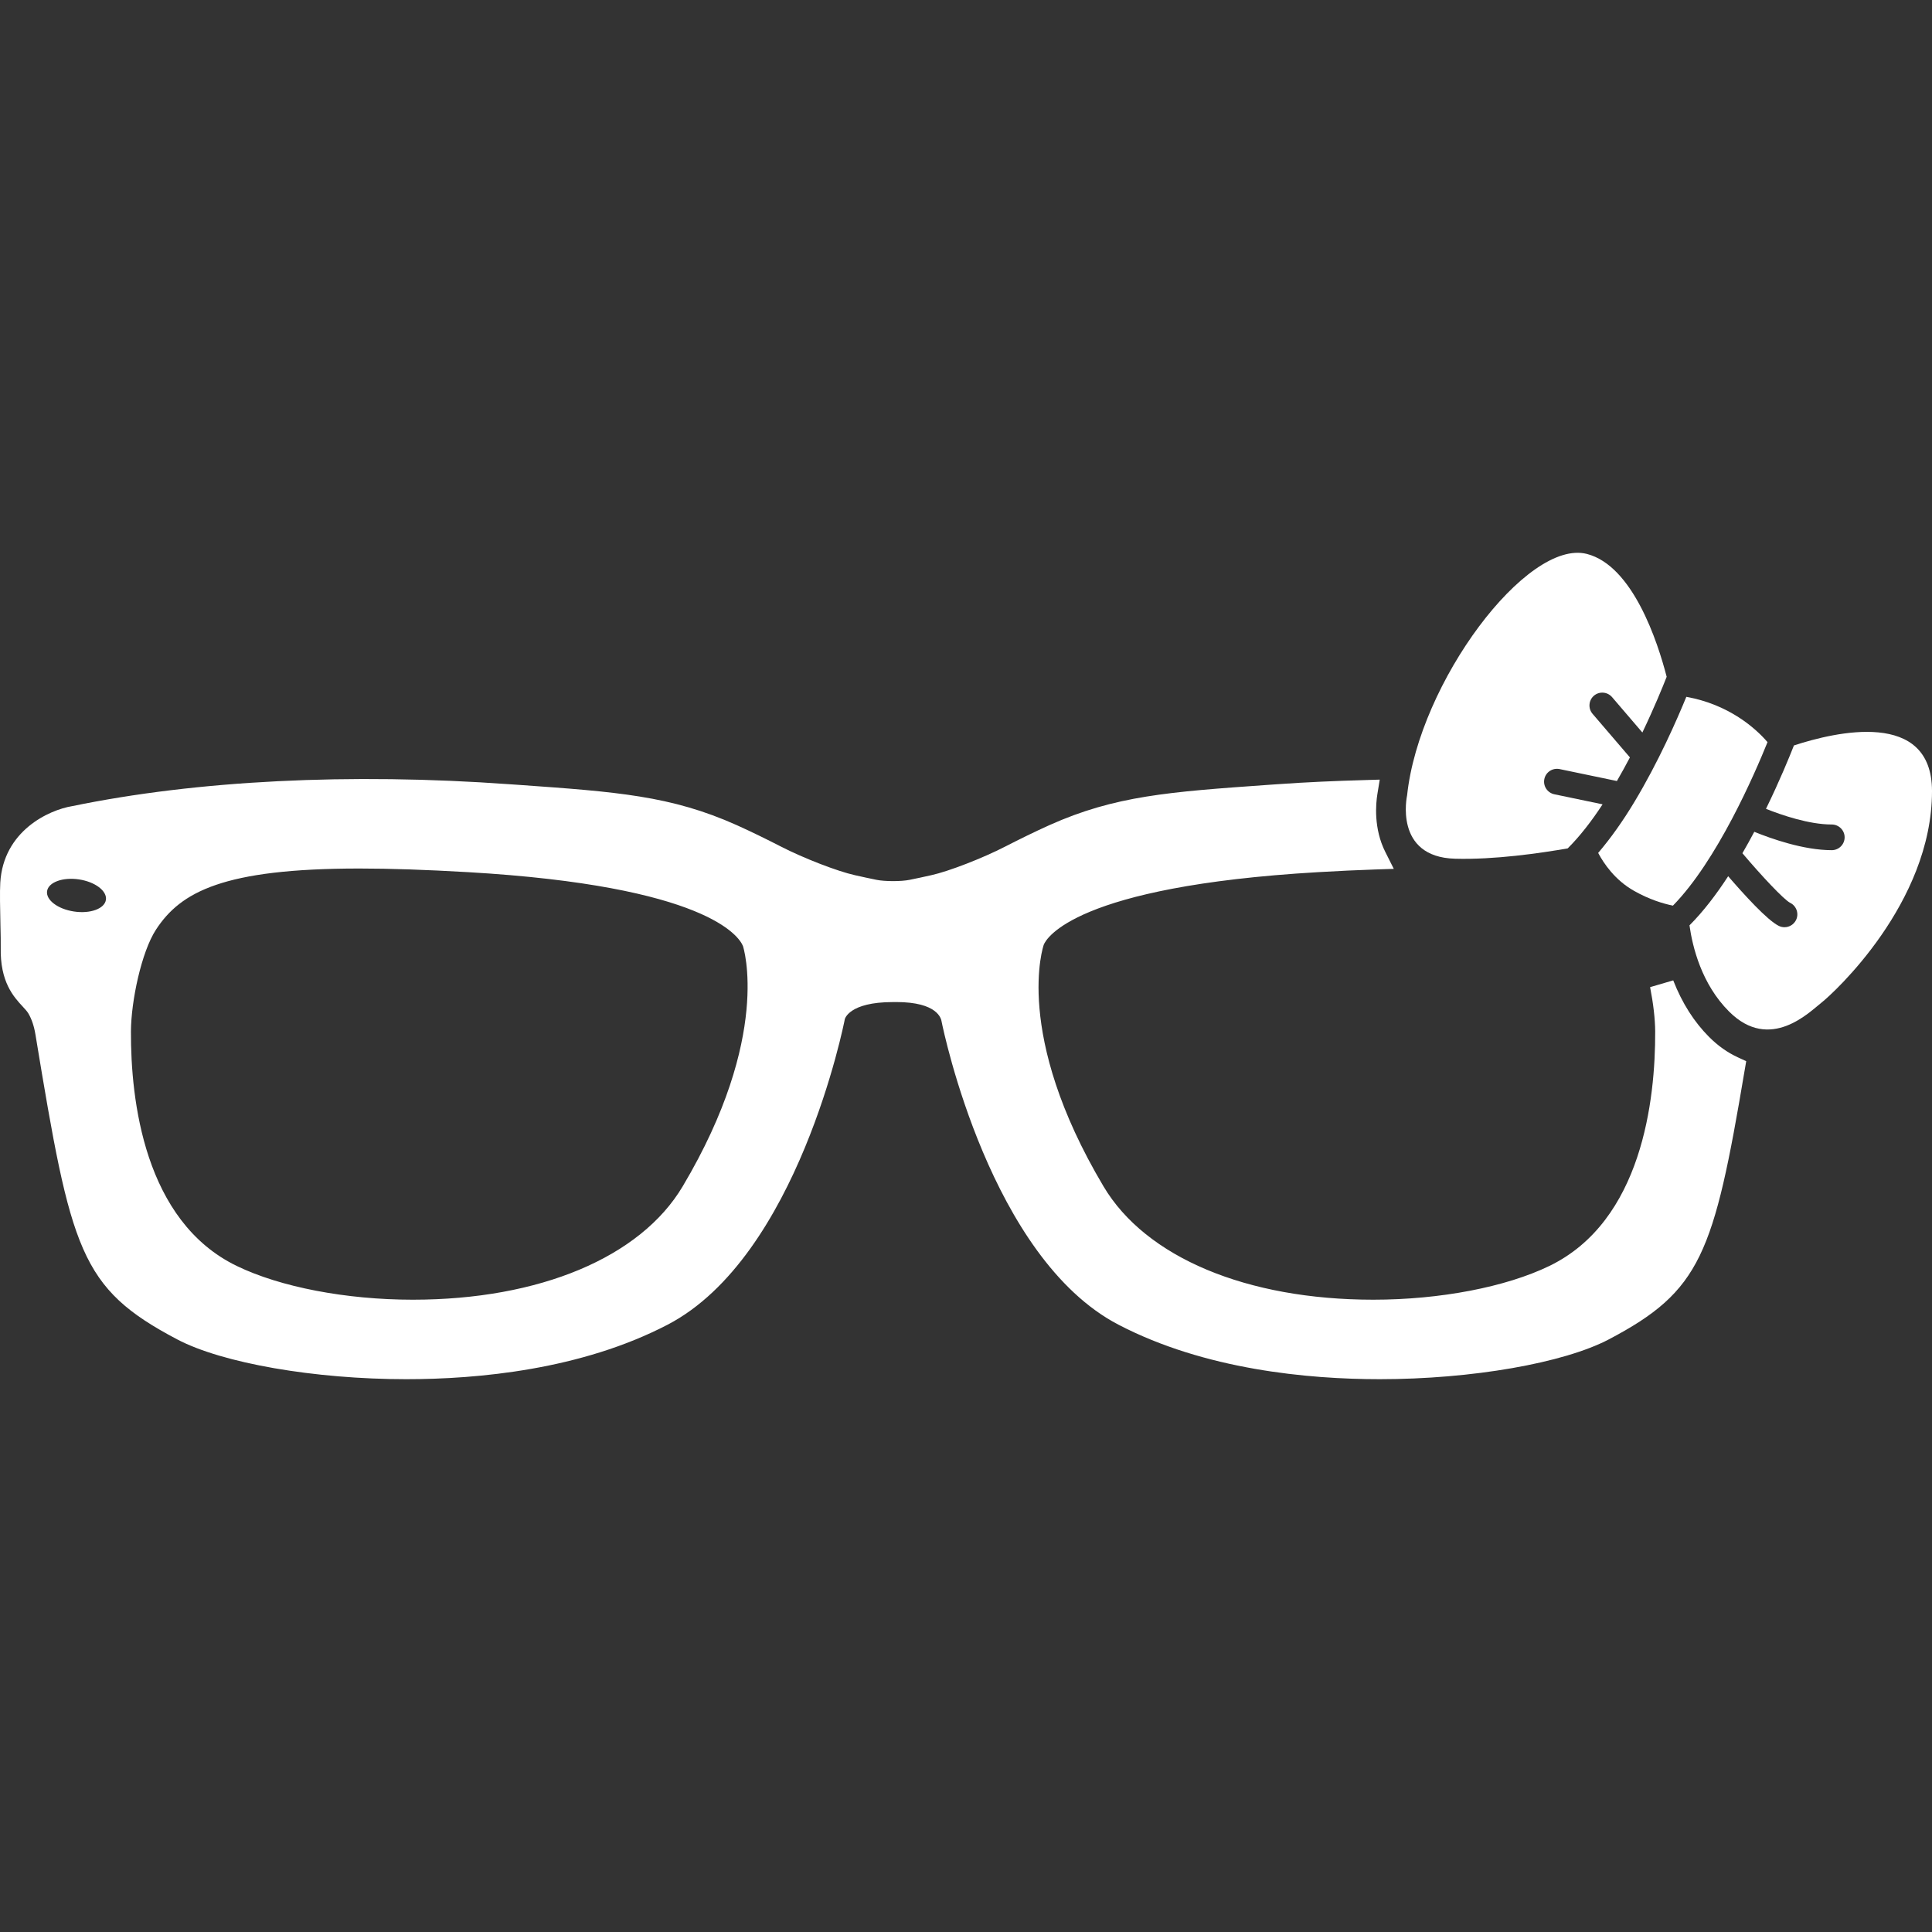<?xml version="1.0" encoding="iso-8859-1"?>
<!-- Generator: Adobe Illustrator 16.0.0, SVG Export Plug-In . SVG Version: 6.00 Build 0)  -->
<!DOCTYPE svg PUBLIC "-//W3C//DTD SVG 1.1//EN" "http://www.w3.org/Graphics/SVG/1.1/DTD/svg11.dtd">
<svg version="1.1" id="Capa_1" xmlns="http://www.w3.org/2000/svg" xmlns:xlink="http://www.w3.org/1999/xlink" x="0px" y="0px"
	 width="470.082px" height="470.082px" viewBox="0 0 470.082 470.082" style="enable-background:new 0 0 470.082 470.082;"
	 xml:space="preserve" fill="white">
<rect x="0" y="0" width="470.082" height="470.082" fill="#333333" stroke="none"/>
<g>
	<g>
		<path d="M392.242,169.625l7.369,8.602c2.897-6.049,4.974-11.157,5.911-13.555c-2.191-8.502-8.227-27.016-19.411-29.892
			c-14.584-3.749-40.832,31.248-43.746,58.747c0,0-3.334,15.004,11.67,15.411c9.55,0.268,20.614-1.327,27.407-2.515
			c2.974-2.952,5.843-6.67,8.487-10.718l-11.737-2.446c-1.688-0.353-2.785-2.008-2.433-3.703c0.345-1.685,1.987-2.767,3.711-2.428
			l13.945,2.905c1.11-1.925,2.164-3.833,3.166-5.743l-9.093-10.609c-1.118-1.312-0.966-3.282,0.337-4.408
			C389.141,168.161,391.108,168.305,392.242,169.625z"/>
		<path d="M410.308,169.547c-2.28,5.566-6.765,15.817-12.644,25.583c-0.023,0.046-0.052,0.092-0.084,0.138
			c-2.653,4.408-5.599,8.602-8.725,12.259c1.351,2.544,4.064,6.6,8.725,9.229c3.711,2.102,7.077,3.114,9.466,3.597
			c10.752-10.964,19.872-31.991,23.015-39.782C427.171,177.208,420.703,171.419,410.308,169.547z"/>
		<path d="M436.488,181.377c-1.09,2.767-3.475,8.624-6.801,15.424c3.771,1.503,10.447,3.811,16.006,3.811
			c1.727,0,3.13,1.403,3.13,3.12c0,1.725-1.403,3.127-3.13,3.127c-6.885,0-14.771-2.813-18.852-4.47
			c-0.921,1.733-1.879,3.473-2.889,5.214c4.685,5.536,10.11,11.315,11.613,12.066c1.547,0.759,2.192,2.639,1.435,4.186
			c-0.545,1.104-1.655,1.749-2.813,1.749c-0.461,0-0.938-0.1-1.382-0.322c-2.821-1.381-8.568-7.742-12.319-12.083
			c-2.897,4.446-6.055,8.602-9.413,11.952c0.741,5.274,2.941,14.296,9.638,20.977c9.986,9.994,19.677,0,22.498-2.188
			c2.805-2.191,26.865-24.141,26.873-51.439C470.082,172.507,446.551,178.081,436.488,181.377z"/>
		<path d="M424.498,260.416l0.381-2.212l-2.048-0.946c-2.529-1.17-4.797-2.78-6.945-4.912c-3.702-3.711-6.576-8.22-8.769-13.806
			l-5.626,1.646c0.781,3.956,1.227,7.791,1.238,10.792c0.064,16.615-3.202,46.122-25.747,57.046
			c-10.612,5.146-26.626,8.211-42.828,8.211c-30.841,0-55.383-10.295-65.646-27.559c-22.097-37.146-14.611-58.625-14.543-58.817
			c0.581-1.44,7.397-14.19,66.78-17.654c4.944-0.293,9.514-0.499,13.793-0.646l4.593-0.152l-2.063-4.109
			c-2.882-5.719-2.309-11.76-1.932-14.082l0.576-3.521l-3.566,0.108c-7.129,0.199-14.326,0.505-21.628,1.028l-2.052,0.145
			c-23.944,1.695-37.129,2.631-53.106,9.782c-3.65,1.641-7.39,3.488-10.712,5.191c-5.556,2.867-13.832,6.071-18.063,6.999
			c-1.805,0.413-3.635,0.797-5.251,1.126c-2.054,0.423-6.037,0.415-8.077,0c-1.617-0.329-3.446-0.719-5.27-1.134
			c-4.222-0.936-12.489-4.132-18.056-6.999c-3.312-1.703-7.065-3.551-10.714-5.192c-15.976-7.151-29.158-8.087-53.13-9.788
			l-2.021-0.138c-39.007-2.813-76.137-0.936-106.498,5.32c-5.723,0.944-16.759,6.049-17.499,18.637
			c-0.134,2.246-0.046,6.41,0.038,10.189c0.05,2.278,0.104,4.354,0.074,5.52c-0.196,8.44,3.154,12.066,5.378,14.458
			c0.563,0.605,1.042,1.135,1.34,1.631c0.818,1.375,1.401,3.122,1.737,5.194c8.666,52.558,10.774,61.626,34.46,74.109
			c11.01,5.803,33.422,9.697,55.761,9.697c17.406,0,42.575-2.308,63.612-13.276c31.701-16.547,42.959-73.608,43.086-74.313
			c0.008-0.036,0.974-4.168,11.696-4.168l0.808-0.008c10.121,0,10.96,4.092,11.048,4.753c0.467,2.336,11.912,57.506,43.003,73.736
			c21.035,10.969,46.206,13.276,63.61,13.276c22.329,0,44.738-3.903,55.755-9.697C413.854,314.099,416.976,305.183,424.498,260.416z
			 M18.033,221.786c-3.956-0.583-6.901-2.805-6.578-4.967c0.323-2.146,3.783-3.435,7.74-2.851c3.947,0.589,6.891,2.813,6.576,4.975
			C25.45,221.097,21.98,222.377,18.033,221.786z M166.097,288.676c-10.273,17.264-34.817,27.559-65.66,27.559
			c-16.194,0-32.21-3.065-42.832-8.211C35.06,297.1,31.794,267.593,31.858,250.978c0.032-7.365,2.549-19.364,6.107-24.806
			c5.991-9.161,16.352-14.85,49.478-14.85c7.548,0,16.18,0.291,26.395,0.882c58.14,3.38,65.99,15.661,66.932,17.977
			C180.851,230.404,187.843,252.117,166.097,288.676z"/>
	</g>
</g>
<g>
</g>
<g>
</g>
<g>
</g>
<g>
</g>
<g>
</g>
<g>
</g>
<g>
</g>
<g>
</g>
<g>
</g>
<g>
</g>
<g>
</g>
<g>
</g>
<g>
</g>
<g>
</g>
<g>
</g>
</svg>
